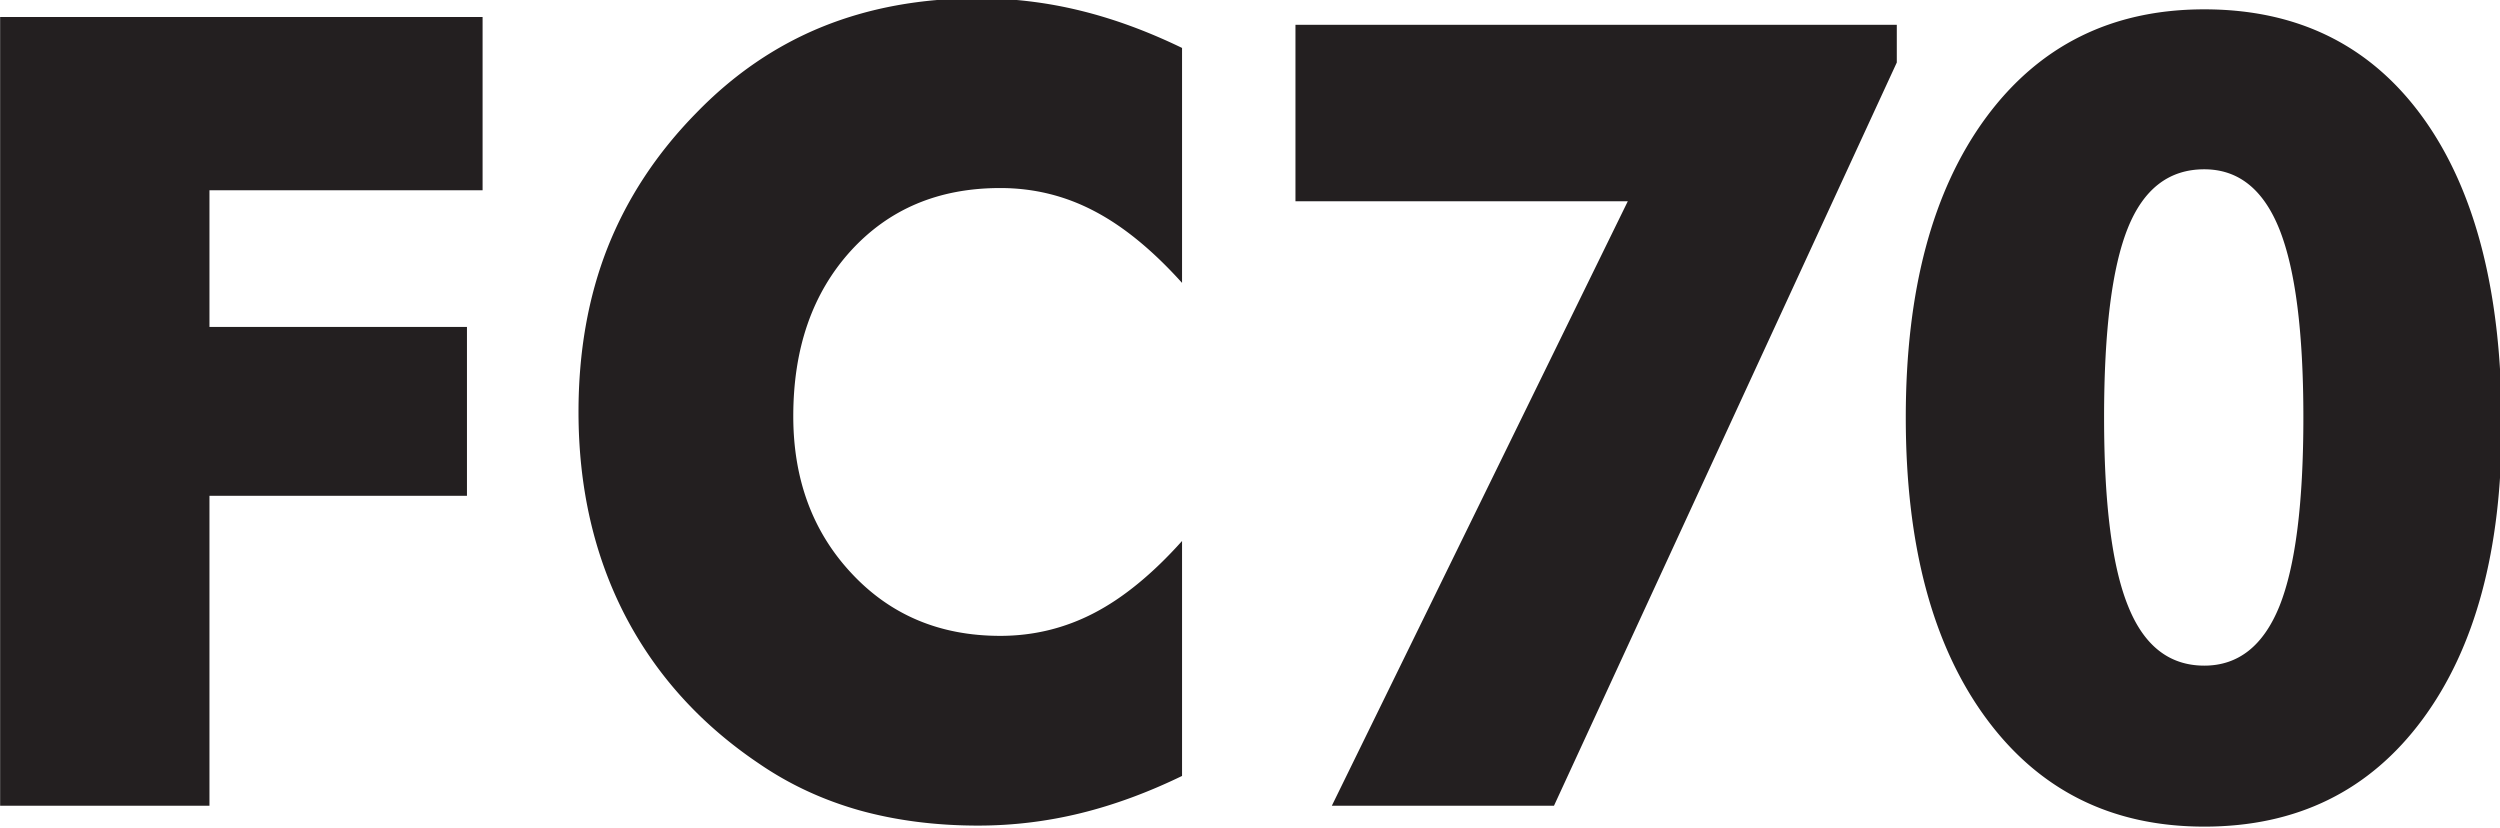 <svg xmlns="http://www.w3.org/2000/svg" width="713.925" height="236.404" viewBox="0 0 188.893 62.549"><defs><clipPath id="a" clipPathUnits="userSpaceOnUse"><path d="M0 792h612V0H0Z"/></clipPath></defs><g clip-path="url(#a)" transform="matrix(.353 0 0 -.353 -15.428 206.627)"><path d="M43.732 412.888v168.826h103.267v-37.088H88.538v-29.262h55.116v-36.137H88.538v-66.339zM296.715 575.086v-50.291c-6.302 6.997-12.582 12.139-18.824 15.388-6.247 3.28-12.957 4.915-20.089 4.915-13.212 0-23.867-4.504-32.066-13.527-8.168-9.047-12.236-20.802-12.236-35.307 0-13.534 4.164-24.761 12.486-33.649 8.325-8.923 18.92-13.37 31.816-13.37 7.132 0 13.842 1.639 20.089 4.891 6.242 3.241 12.522 8.38 18.824 15.416v-50.291c-7.286-3.536-14.54-6.217-21.755-7.984a91.699 91.699 0 0 0-21.855-2.645c-9.205 0-17.689 1.106-25.479 3.277-7.788 2.209-14.944 5.518-21.472 10.001-12.55 8.447-22.136 19.079-28.759 31.903-6.589 12.838-9.865 27.311-9.865 43.355 0 12.898 2.077 24.658 6.242 35.22 4.194 10.568 10.502 20.157 18.95 28.764 7.974 8.232 16.963 14.381 26.958 18.449 10.029 4.064 21.16 6.114 33.425 6.114 7.38 0 14.665-.883 21.855-2.646 7.215-1.766 14.469-4.451 21.755-7.983M328.778 412.888l63.346 129.376H320.99v37.776h128.713v-8.071l-73.375-159.081ZM579.176 494.366c0-26.736-5.65-47.738-16.97-63.03-11.316-15.292-26.893-22.924-46.688-22.924-19.807 0-35.386 7.756-46.795 23.324-11.387 15.559-17.097 36.965-17.097 64.241 0 27.204 5.71 48.557 17.097 64.101 11.409 15.515 26.988 23.268 46.795 23.268 20.112 0 35.752-7.791 46.916-23.332 11.16-15.576 16.742-37.422 16.742-65.648m-85.104 1.639c0-18.445 1.699-31.911 5.139-40.39 3.405-8.518 8.859-12.746 16.307-12.746 7.309 0 12.671 4.263 16.108 12.775 3.407 8.546 5.103 21.98 5.103 40.361 0 18.189-1.696 31.595-5.103 40.198-3.437 8.614-8.799 12.905-16.108 12.905-7.543 0-12.995-4.195-16.377-12.618-3.37-8.423-5.069-21.913-5.069-40.485" style="fill:#231f20;fill-opacity:1;fill-rule:nonzero;stroke:none"/></g></svg>